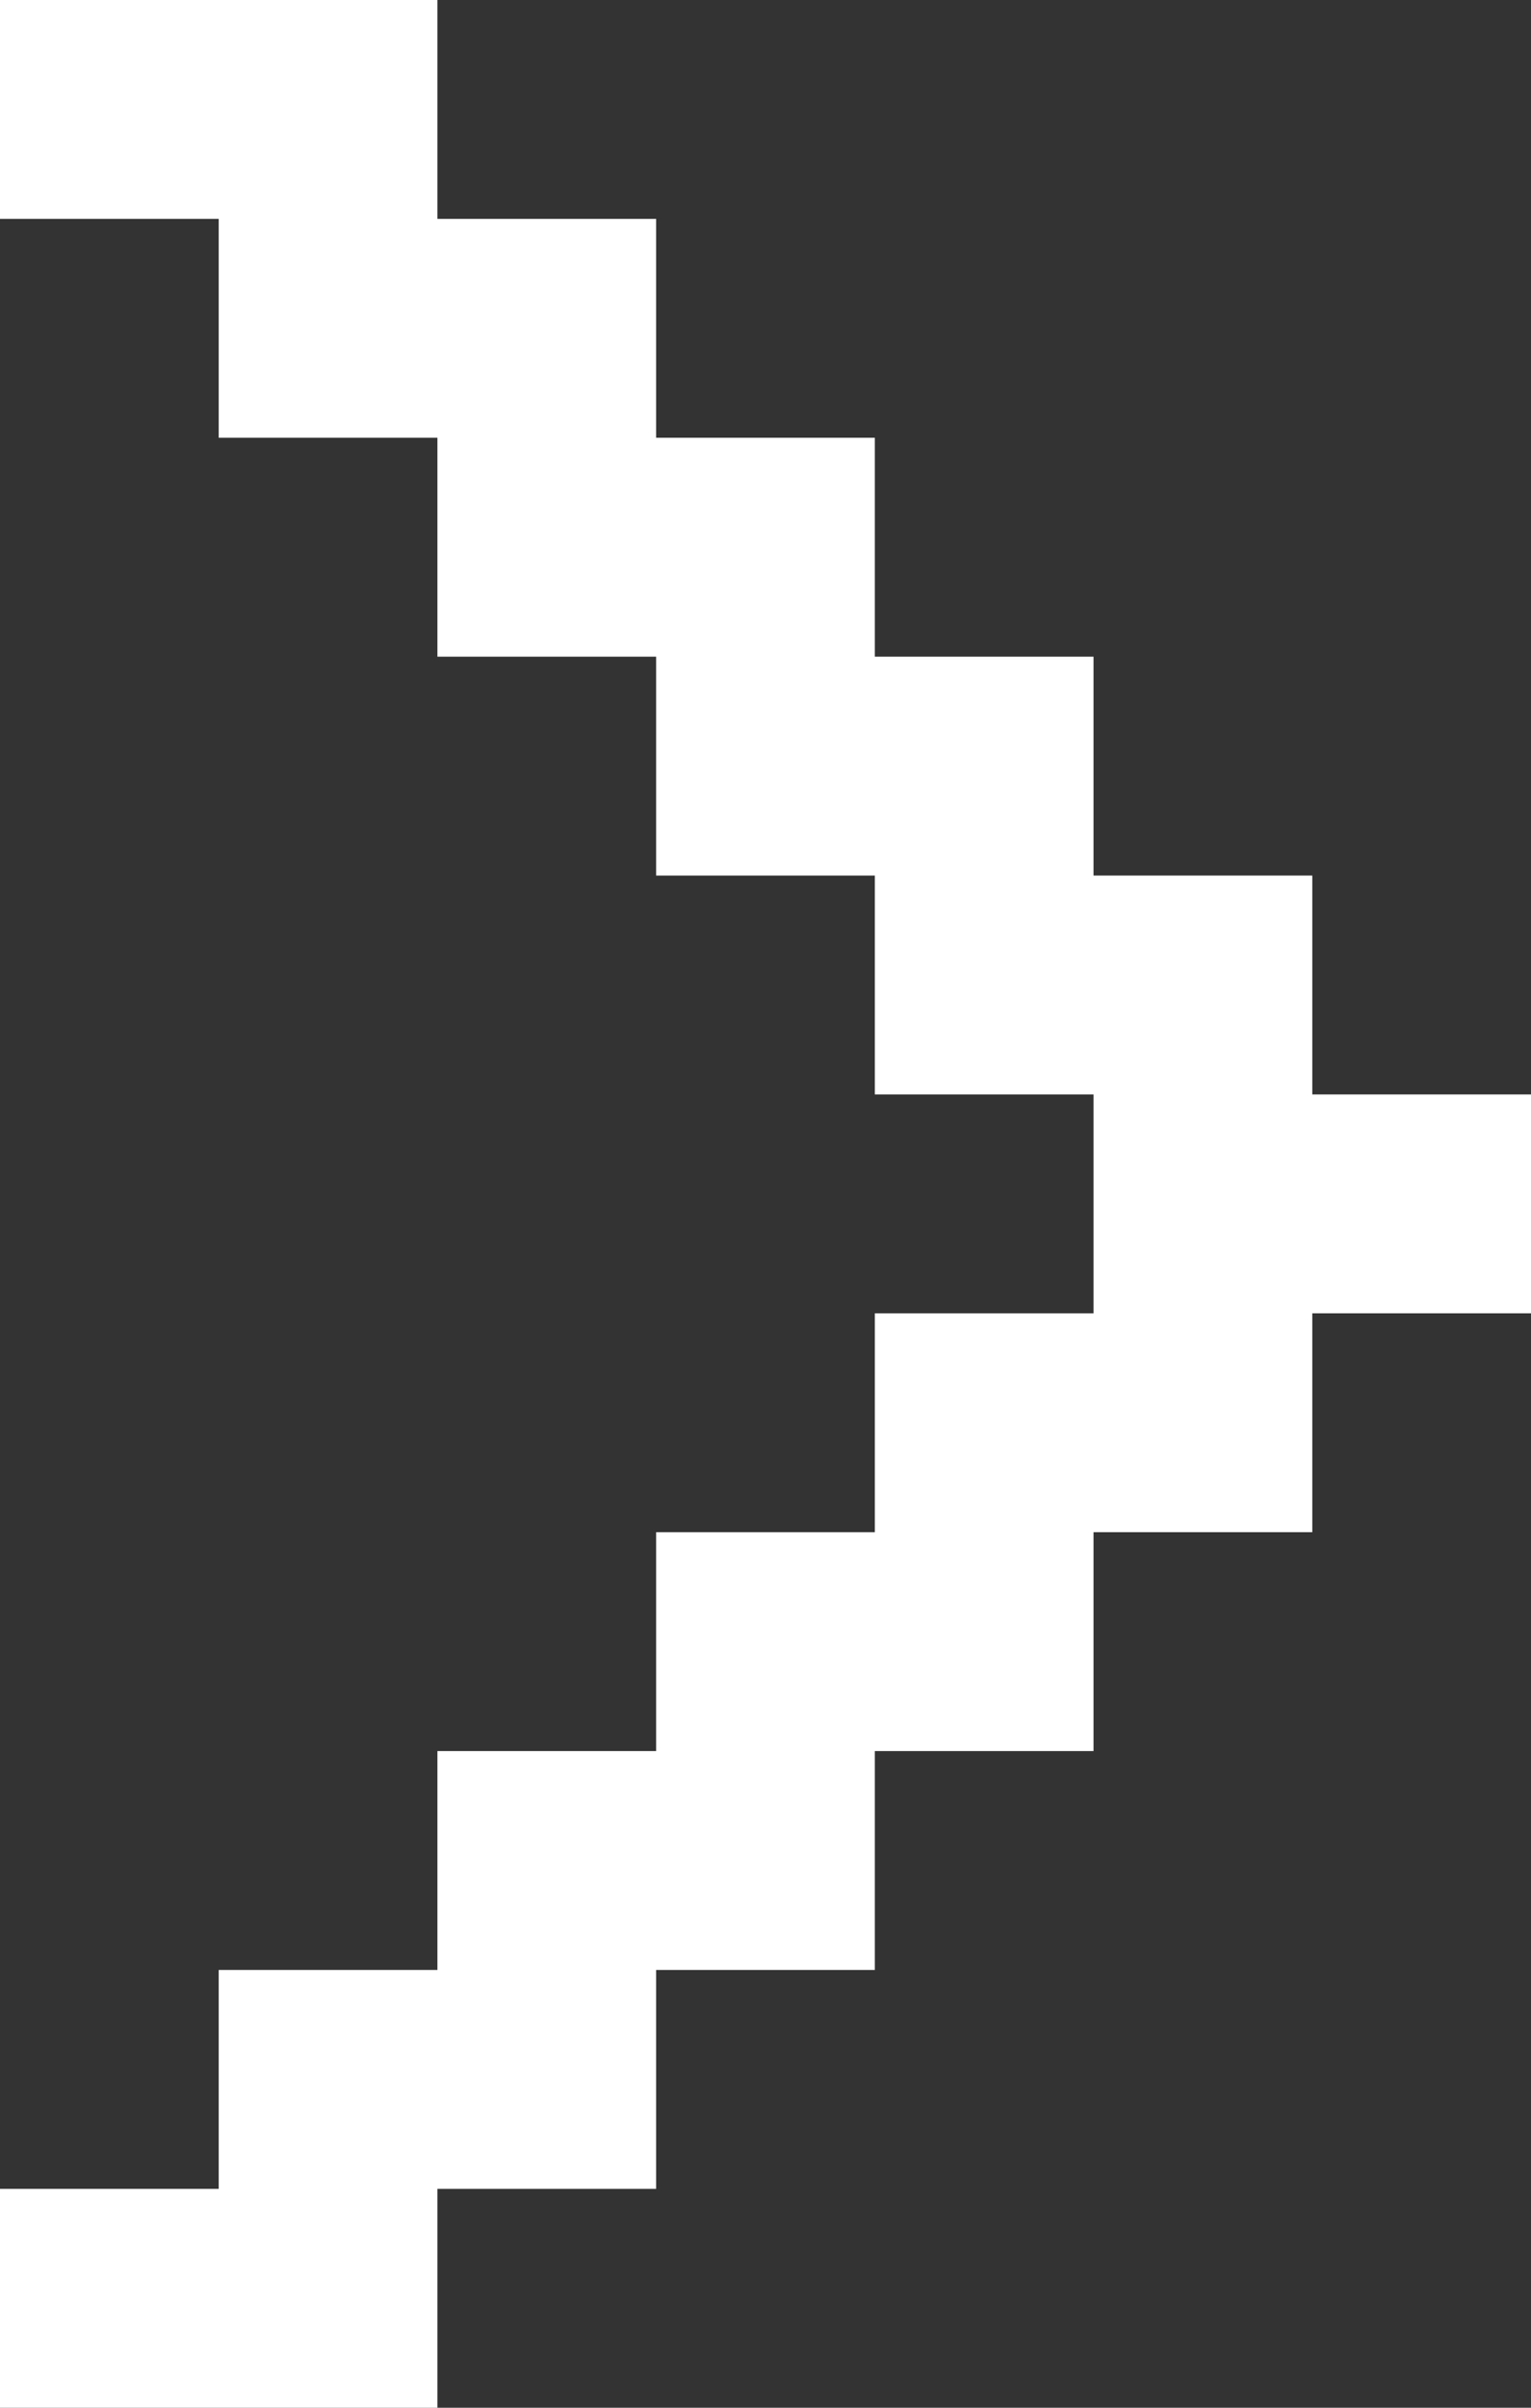 <?xml version="1.0" encoding="UTF-8"?>
<svg id="_レイヤー_2" data-name="レイヤー_2" xmlns="http://www.w3.org/2000/svg" viewBox="0 0 269.23 423.08">
  <rect x="0" y="0" width="269.23" height="423.08" fill="#333333" stroke="none"/>
  <defs>
    <style>
      .cls-1 {
        fill: #fff;
      }
    </style>
  </defs>
  <g id="_レイヤー_1-2" data-name="レイヤー_1">
    <polygon class="cls-1" points="230.77 153.85 192.3 153.85 192.3 115.39 153.84 115.39 153.84 76.92 115.38 76.92 115.38 38.46 76.92 38.46 76.92 0 38.46 0 0 0 0 38.46 38.46 38.46 38.46 76.92 76.92 76.92 76.92 115.39 115.38 115.39 115.38 153.85 153.84 153.85 153.84 192.31 192.3 192.31 192.3 230.77 153.84 230.77 153.84 269.23 115.38 269.23 115.38 307.69 76.92 307.69 76.92 346.15 38.46 346.15 38.46 384.62 0 384.62 0 423.08 38.46 423.08 76.92 423.08 76.92 384.62 115.38 384.62 115.38 346.15 153.84 346.15 153.84 307.69 192.3 307.69 192.3 269.23 230.77 269.23 230.77 230.77 269.23 230.77 269.23 192.31 230.77 192.31 230.77 153.85"/>
  </g>
</svg>